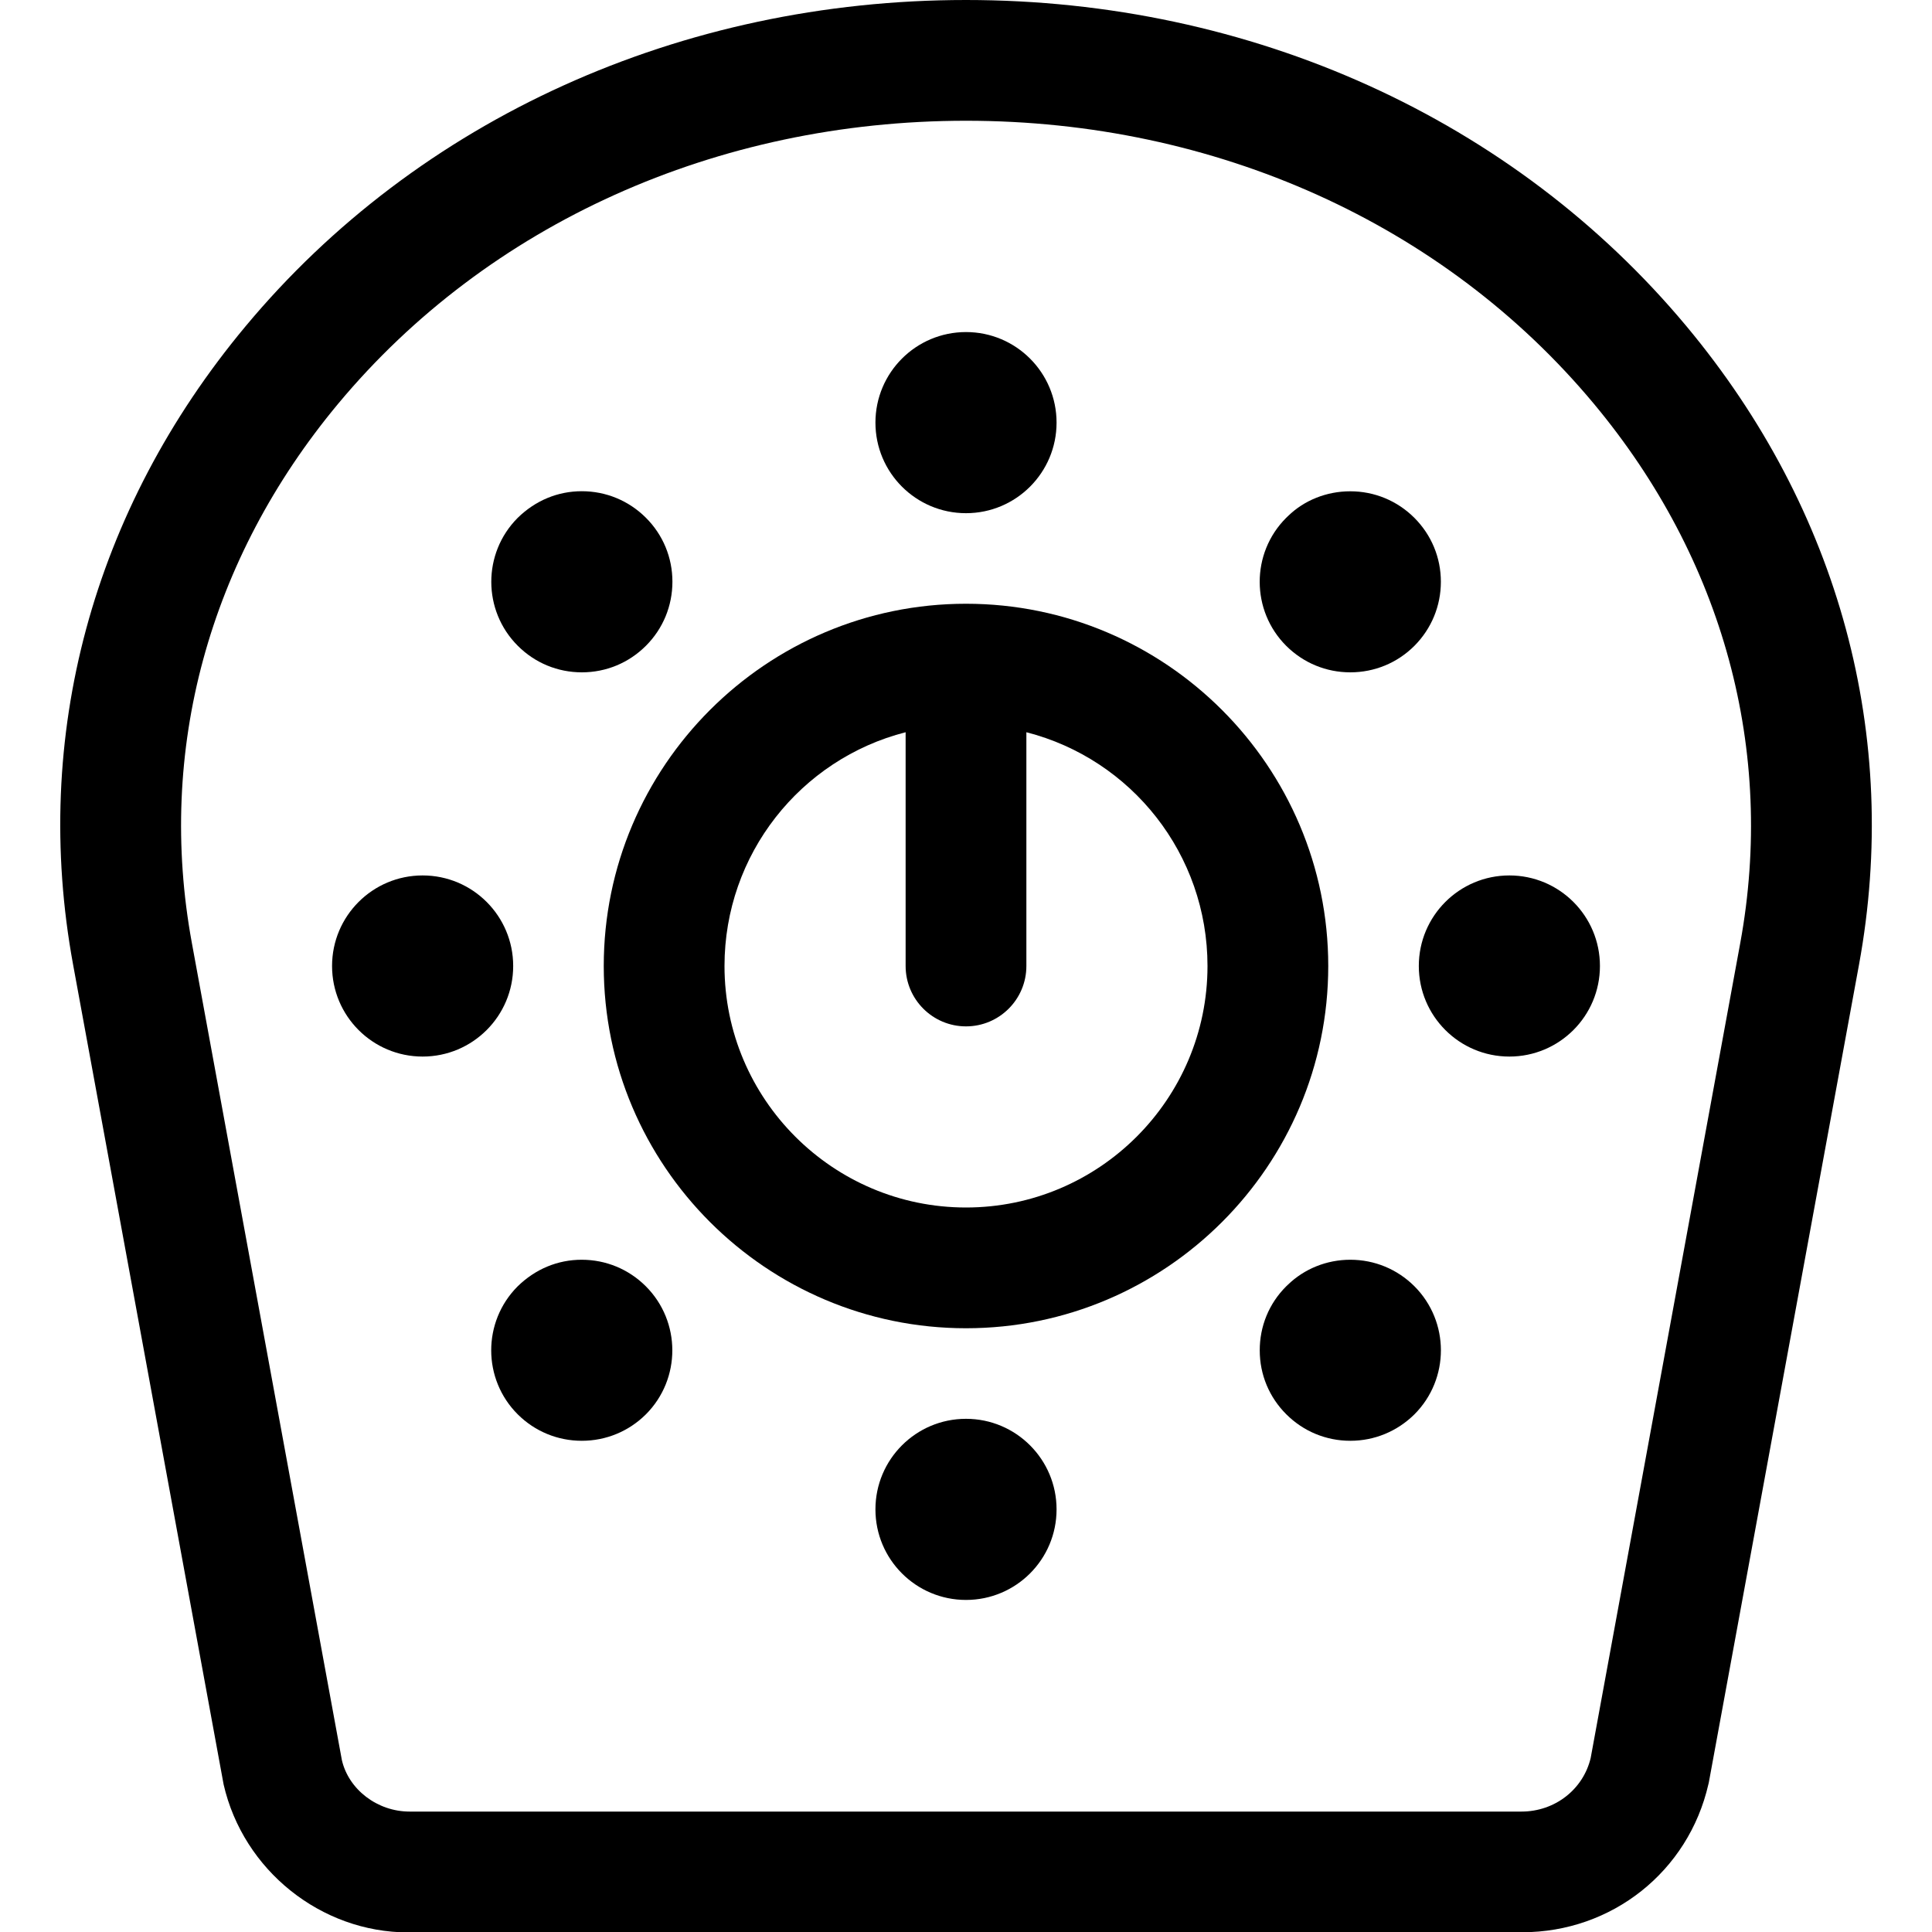 <?xml version="1.0" encoding="utf-8"?>
<!-- Generator: Adobe Illustrator 22.1.0, SVG Export Plug-In . SVG Version: 6.00 Build 0)  -->
<svg version="1.1" id="Regular" xmlns="http://www.w3.org/2000/svg" xmlns:xlink="http://www.w3.org/1999/xlink" x="0px" y="0px"
	 viewBox="0 0 24 24" style="enable-background:new 0 0 24 24;" xml:space="preserve">
<title>tools-kitchen-scale-1</title>
<g>
	<path d="M5.071,24.005c-1.085,0-2.049-0.773-2.293-1.837l-1.87-10.185c-0.52-2.832,0.24-5.647,2.141-7.928
		C5.195,1.478,8.458,0,12,0c3.542,0,6.804,1.478,8.951,4.054c1.901,2.281,2.662,5.098,2.142,7.931l-1.864,10.15
		c-0.001,0.005-0.005,0.027-0.007,0.031c-0.248,1.082-1.198,1.837-2.313,1.837l-0.071-0.001l-13.7,0
		C5.124,24.004,5.097,24.005,5.071,24.005z M12,1.5c-3.096,0-5.938,1.281-7.799,3.515c-1.61,1.933-2.256,4.311-1.818,6.697
		l1.864,10.153c0.084,0.364,0.439,0.639,0.841,0.639l13.812,0c0.414,0,0.767-0.274,0.86-0.666l1.858-10.123
		c0.438-2.387-0.208-4.767-1.819-6.7C17.938,2.781,15.095,1.5,12,1.5z"/>
	<path d="M12,16.5c-2.481,0-4.5-2.019-4.5-4.5c0-2.481,2.019-4.5,4.5-4.5c2.481,0,4.5,2.019,4.5,4.5
		C16.5,14.482,14.481,16.5,12,16.5z M11.25,9.096C9.942,9.431,9,10.614,9,12c0,1.654,1.346,3,3,3c1.654,0,3-1.346,3-3
		c0-1.387-0.942-2.569-2.25-2.904V12c0,0.414-0.336,0.75-0.75,0.75s-0.75-0.336-0.75-0.75V9.096z"/>
	<circle cx="12" cy="5.25" r="1.125"/>
	<path d="M7.228,8.352c-0.301,0-0.583-0.117-0.795-0.329c-0.439-0.437-0.44-1.15-0.003-1.589c0.222-0.218,0.501-0.332,0.797-0.332
		c0.301,0,0.583,0.117,0.796,0.329c0.213,0.212,0.33,0.495,0.33,0.795c0,0.3-0.116,0.583-0.329,0.796
		C7.811,8.235,7.529,8.352,7.228,8.352C7.228,8.352,7.228,8.352,7.228,8.352z"/>
	<circle cx="5.25" cy="12" r="1.125"/>
	<path d="M7.227,17.898c-0.3,0-0.583-0.117-0.795-0.328c-0.439-0.437-0.44-1.15-0.003-1.589c0.222-0.218,0.501-0.332,0.797-0.332
		c0.301,0,0.583,0.117,0.796,0.329c0.439,0.438,0.44,1.152,0.002,1.591C7.811,17.781,7.528,17.898,7.227,17.898z"/>
	<circle cx="12" cy="18.75" r="1.125"/>
	<path d="M16.774,17.898c-0.3,0-0.583-0.117-0.795-0.329c-0.212-0.211-0.33-0.493-0.33-0.793c-0.001-0.3,0.115-0.583,0.327-0.795
		c0.003-0.003,0.017-0.017,0.021-0.02c0.205-0.199,0.483-0.312,0.777-0.312c0.301,0,0.583,0.117,0.796,0.329
		c0.439,0.439,0.439,1.152,0.001,1.591C17.357,17.781,17.074,17.898,16.774,17.898z"/>
	<circle cx="18.75" cy="12" r="1.125"/>
	<path d="M16.774,8.352c-0.301,0-0.583-0.117-0.796-0.329c-0.438-0.437-0.44-1.15-0.002-1.589c0.005-0.005,0.021-0.02,0.025-0.024
		c0.2-0.195,0.478-0.307,0.772-0.307c0.301,0,0.583,0.117,0.796,0.329c0.213,0.213,0.33,0.495,0.33,0.795
		c0,0.3-0.117,0.583-0.329,0.796C17.358,8.235,17.075,8.352,16.774,8.352C16.774,8.352,16.774,8.352,16.774,8.352z"/>
</g>
</svg>
